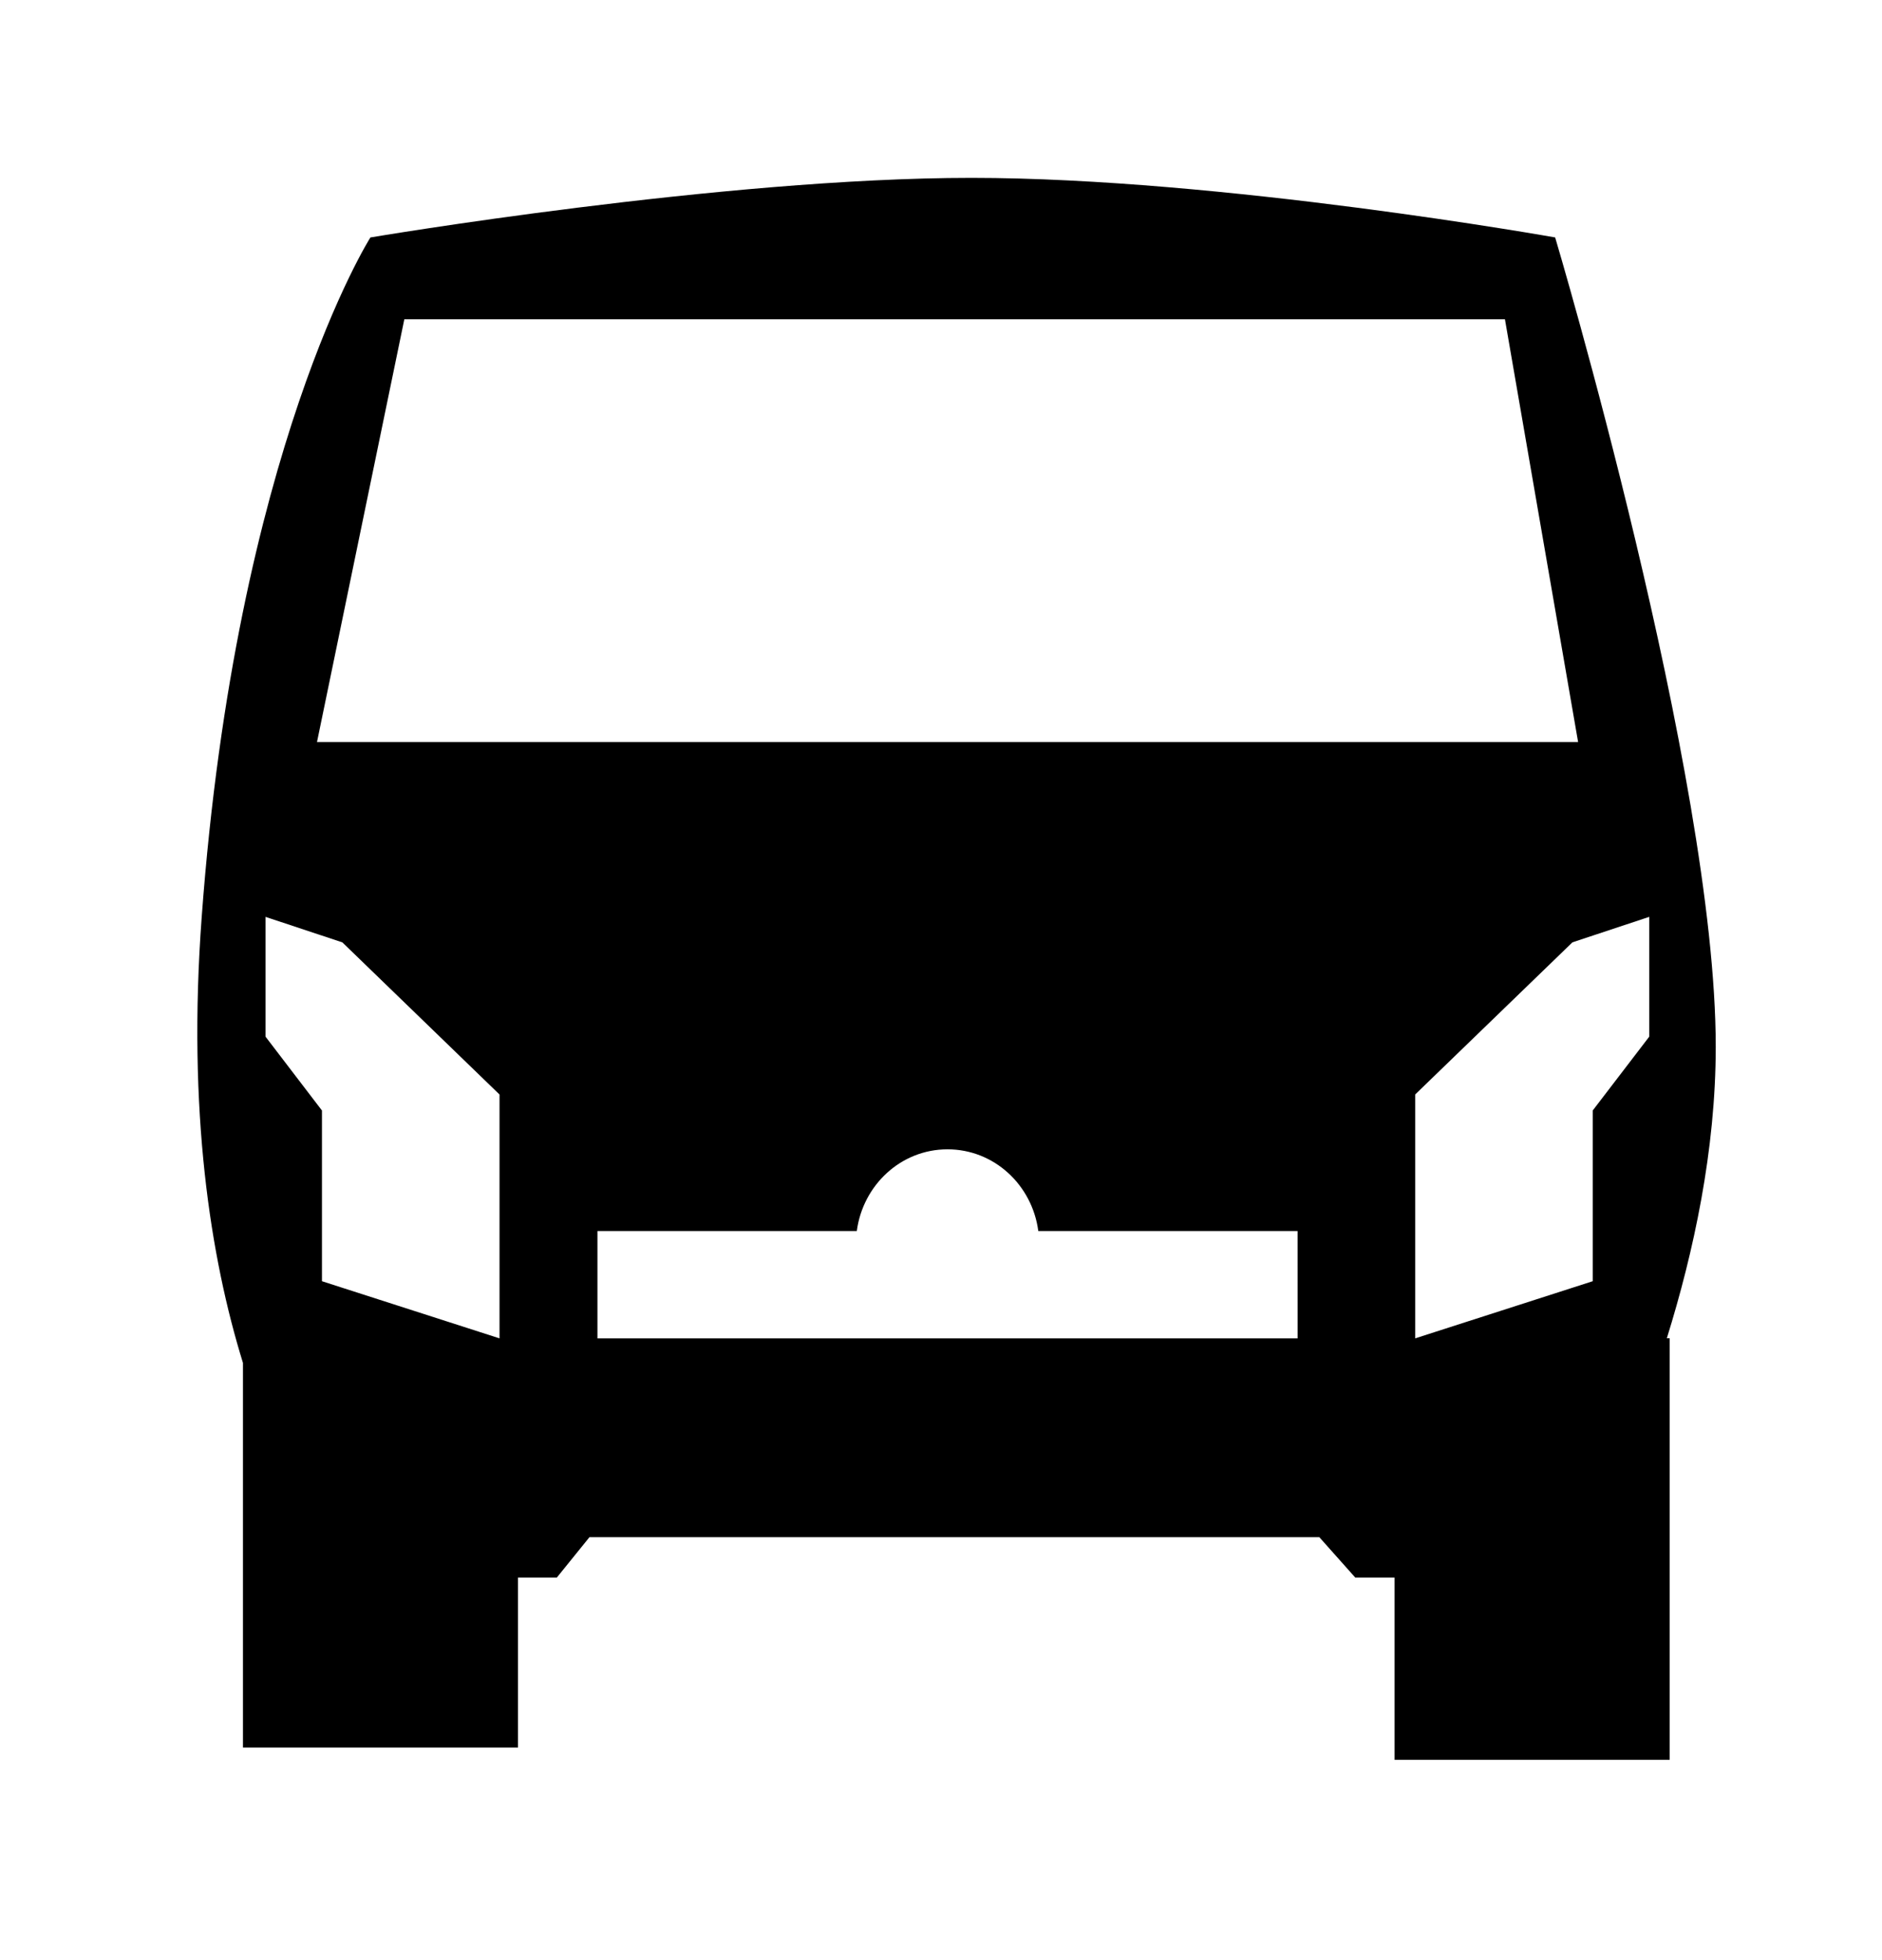 <?xml version="1.0" ?>
<svg xmlns="http://www.w3.org/2000/svg" xmlns:ev="http://www.w3.org/2001/xml-events" xmlns:xlink="http://www.w3.org/1999/xlink" baseProfile="full" enable-background="new 0 0 100 100" height="600px" version="1.1" viewBox="0 0 100 100" width="576px" x="0px" xml:space="preserve" y="0px">
	<defs/>
	<path d="M 91.166,53.54 C 91.166,39.143 82.633,10.535 82.633,10.535 C 82.633,10.535 64.862,7.369 51.614,7.369 C 38.399,7.369 19.682,10.536 19.682,10.536 C 19.682,10.536 12.551,21.764 10.717,46.653 C 9.953,56.97 11.178,64.743 12.909,70.345 L 12.909,90.786 L 27.524,90.786 L 27.524,81.754 L 29.586,81.754 L 31.32,79.608 L 70.103,79.608 L 72.013,81.754 L 74.1,81.754 L 74.1,91.439 L 88.717,91.439 L 88.717,69.034 L 88.567,69.034 C 89.993,64.455 91.166,59.037 91.166,53.54 M 26.542,69.041 L 17.107,66.004 L 17.107,56.932 L 14.108,53.007 L 14.108,46.642 L 18.191,47.997 L 26.542,56.082 L 26.542,69.041 M 68.948,69.041 L 31.745,69.041 L 31.745,63.337 L 45.526,63.337 C 45.852,60.888 47.873,58.995 50.345,58.995 C 52.823,58.995 54.845,60.888 55.17,63.337 L 68.947,63.337 L 68.948,69.041 L 68.948,69.041 M 16.844,37.348 L 21.484,14.884 L 79.965,14.884 L 83.852,37.348 L 16.844,37.348 M 87.633,53.007 L 84.629,56.932 L 84.629,66.004 L 75.195,69.041 L 75.195,56.081 L 83.55,47.996 L 87.632,46.641 L 87.632,53.007 L 87.633,53.007"/>
</svg>

